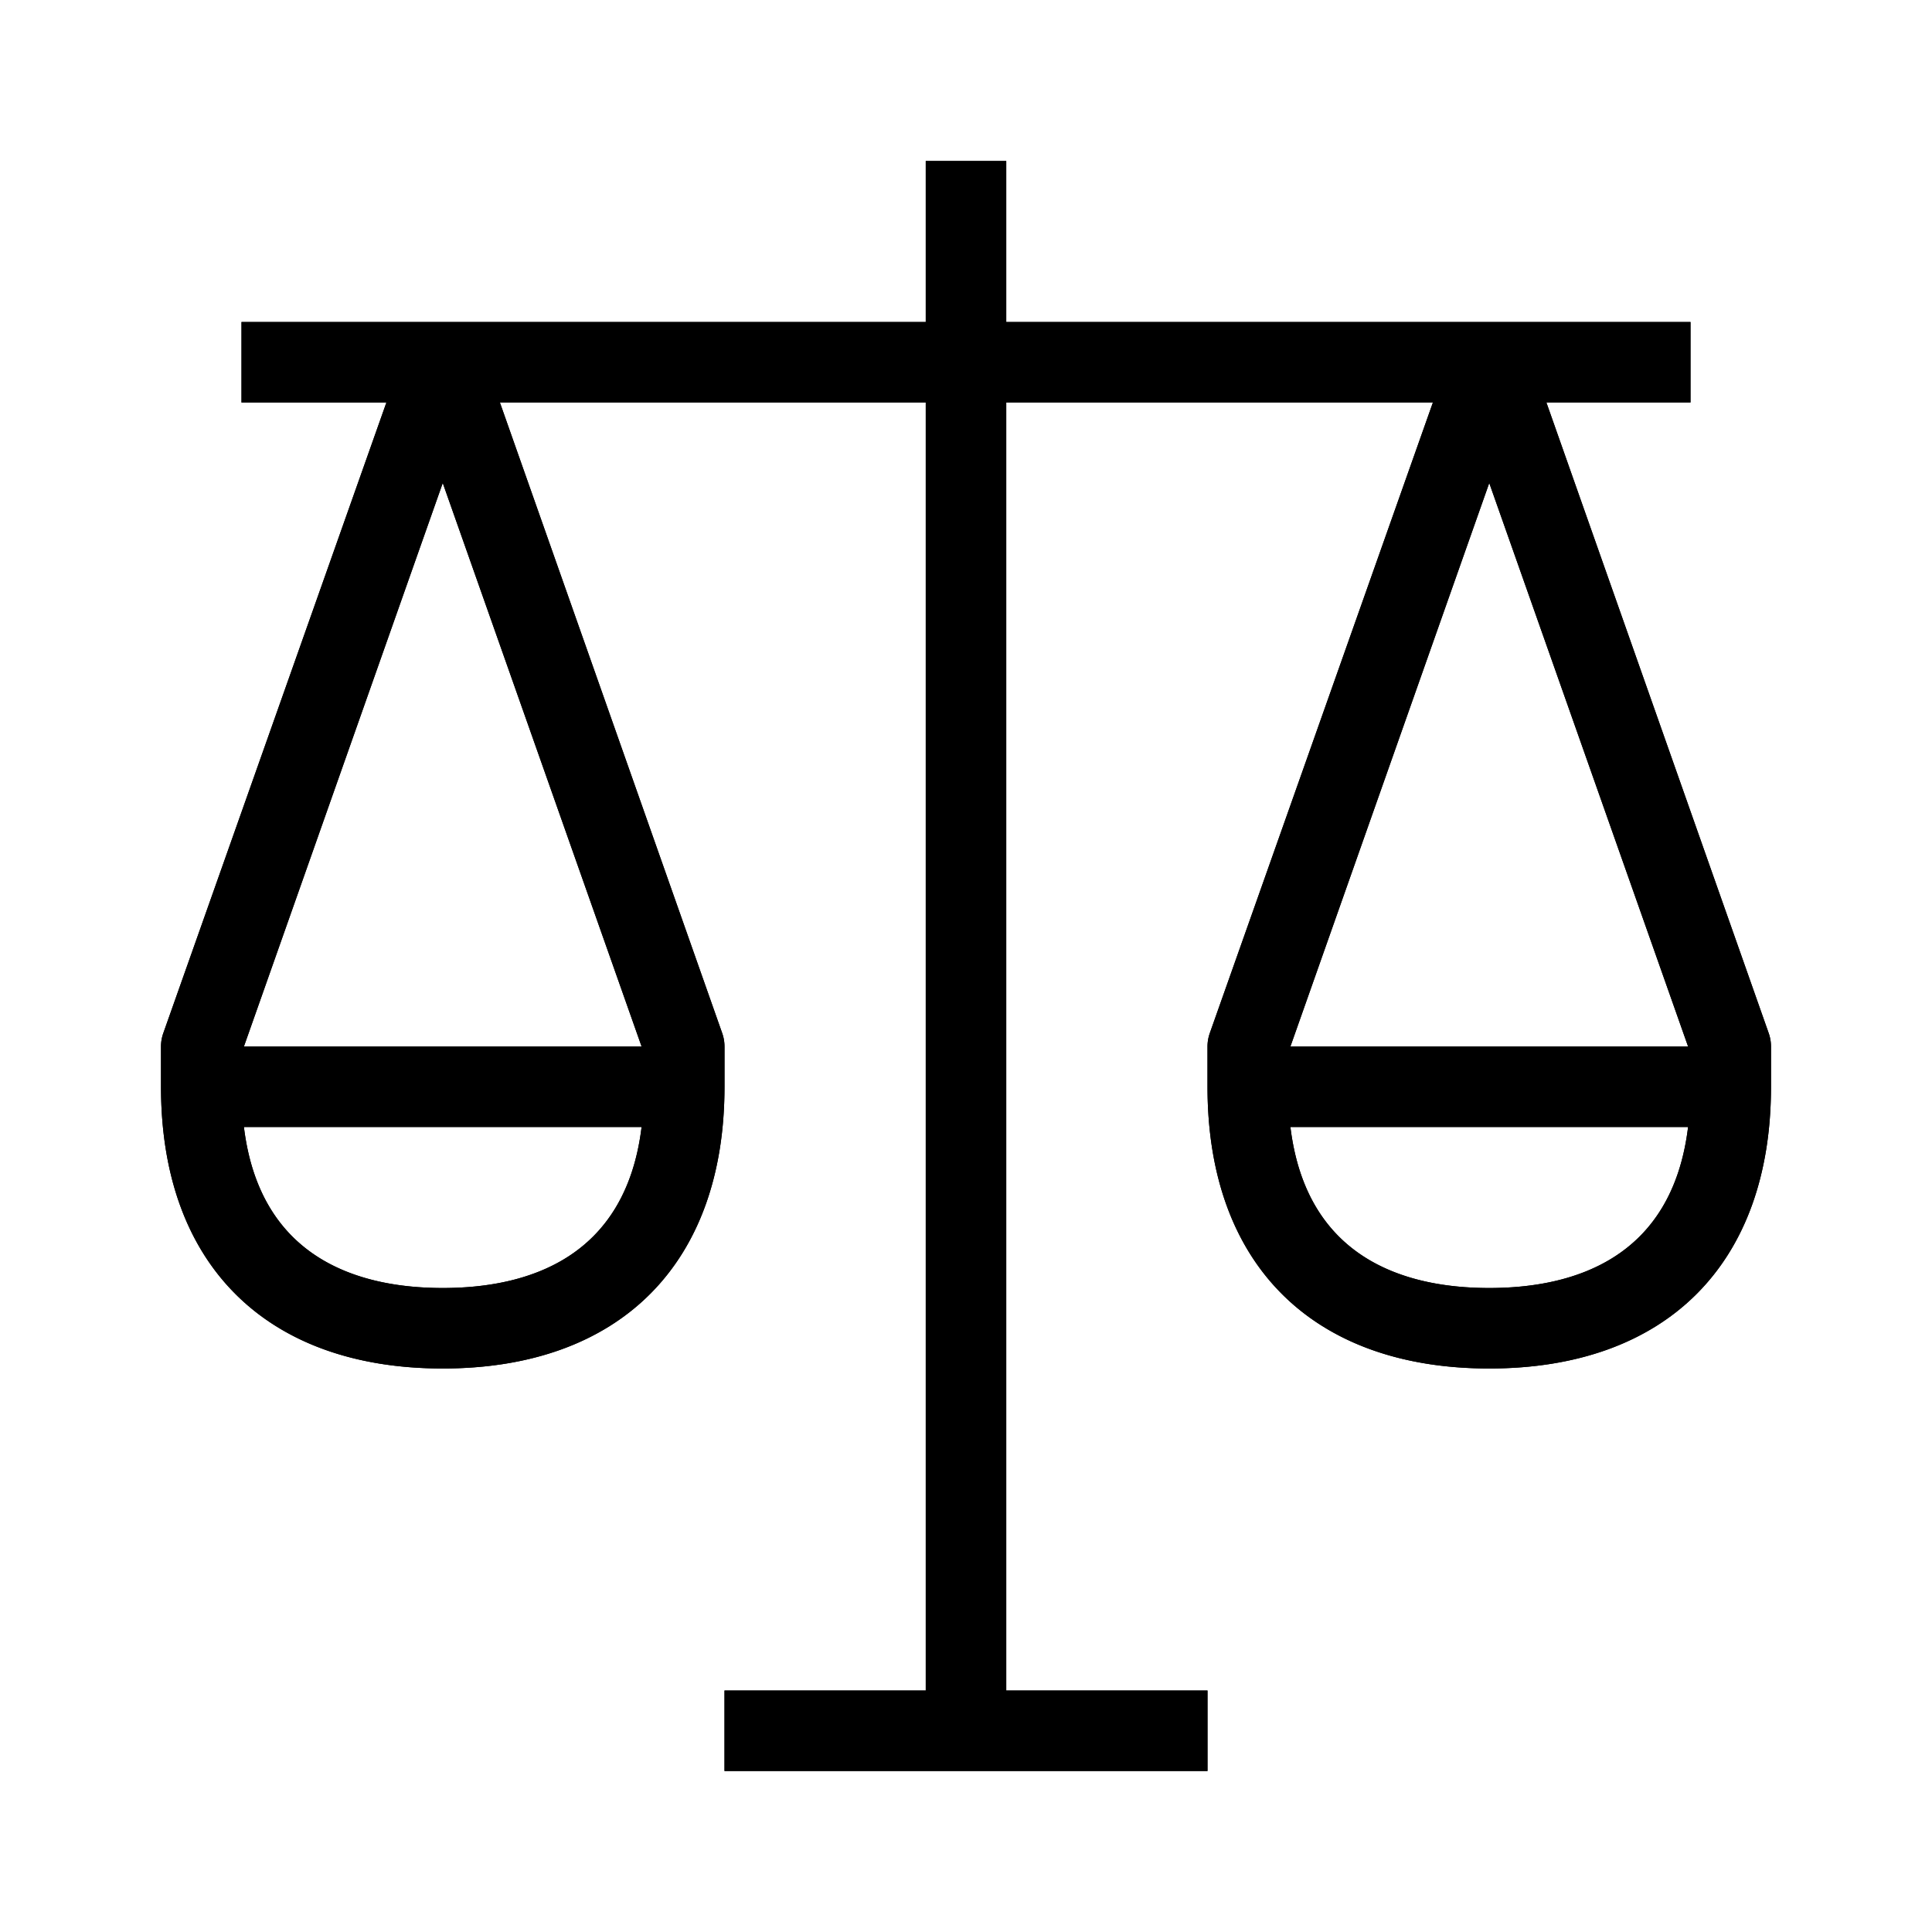 <svg xmlns="http://www.w3.org/2000/svg" width="24" height="24" viewBox="0 0 24 24" fill="currentColor"><path d="M21.97 12.83 19.21 5H21V4h-8.5V2h-1v2H3v1h1.8l-2.77 7.83A.5.5 0 0 0 2 13v.5C2 15.7 3.3 17 5.5 17S9 15.7 9 13.5V13a.5.5 0 0 0-.03-.17L6.21 5h5.29v16H9v1h6v-1h-2.5V5h5.3l-2.77 7.83A.5.5 0 0 0 15 13v.5c0 2.2 1.3 3.5 3.5 3.5s3.5-1.3 3.5-3.5V13a.5.5 0 0 0-.03-.17ZM5.5 16c-1.04 0-2.27-.36-2.47-2h4.94c-.2 1.64-1.43 2-2.47 2Zm-2.47-3L5.5 6l2.47 7H3.03ZM18.5 6l2.47 7h-4.94l2.47-7Zm0 10c-1.04 0-2.27-.36-2.47-2h4.94c-.2 1.64-1.43 2-2.47 2Z"></path><path d="M21.97 12.83 19.21 5H21V4h-8.5V2h-1v2H3v1h1.8l-2.77 7.83A.5.5 0 0 0 2 13v.5C2 15.7 3.3 17 5.5 17S9 15.7 9 13.5V13a.5.5 0 0 0-.03-.17L6.21 5h5.29v16H9v1h6v-1h-2.5V5h5.3l-2.77 7.83A.5.5 0 0 0 15 13v.5c0 2.2 1.3 3.5 3.5 3.5s3.5-1.3 3.5-3.5V13a.5.5 0 0 0-.03-.17ZM5.5 16c-1.04 0-2.27-.36-2.47-2h4.94c-.2 1.64-1.43 2-2.47 2Zm-2.47-3L5.5 6l2.47 7H3.03ZM18.5 6l2.47 7h-4.94l2.47-7Zm0 10c-1.04 0-2.27-.36-2.47-2h4.94c-.2 1.64-1.43 2-2.47 2Z"></path></svg>